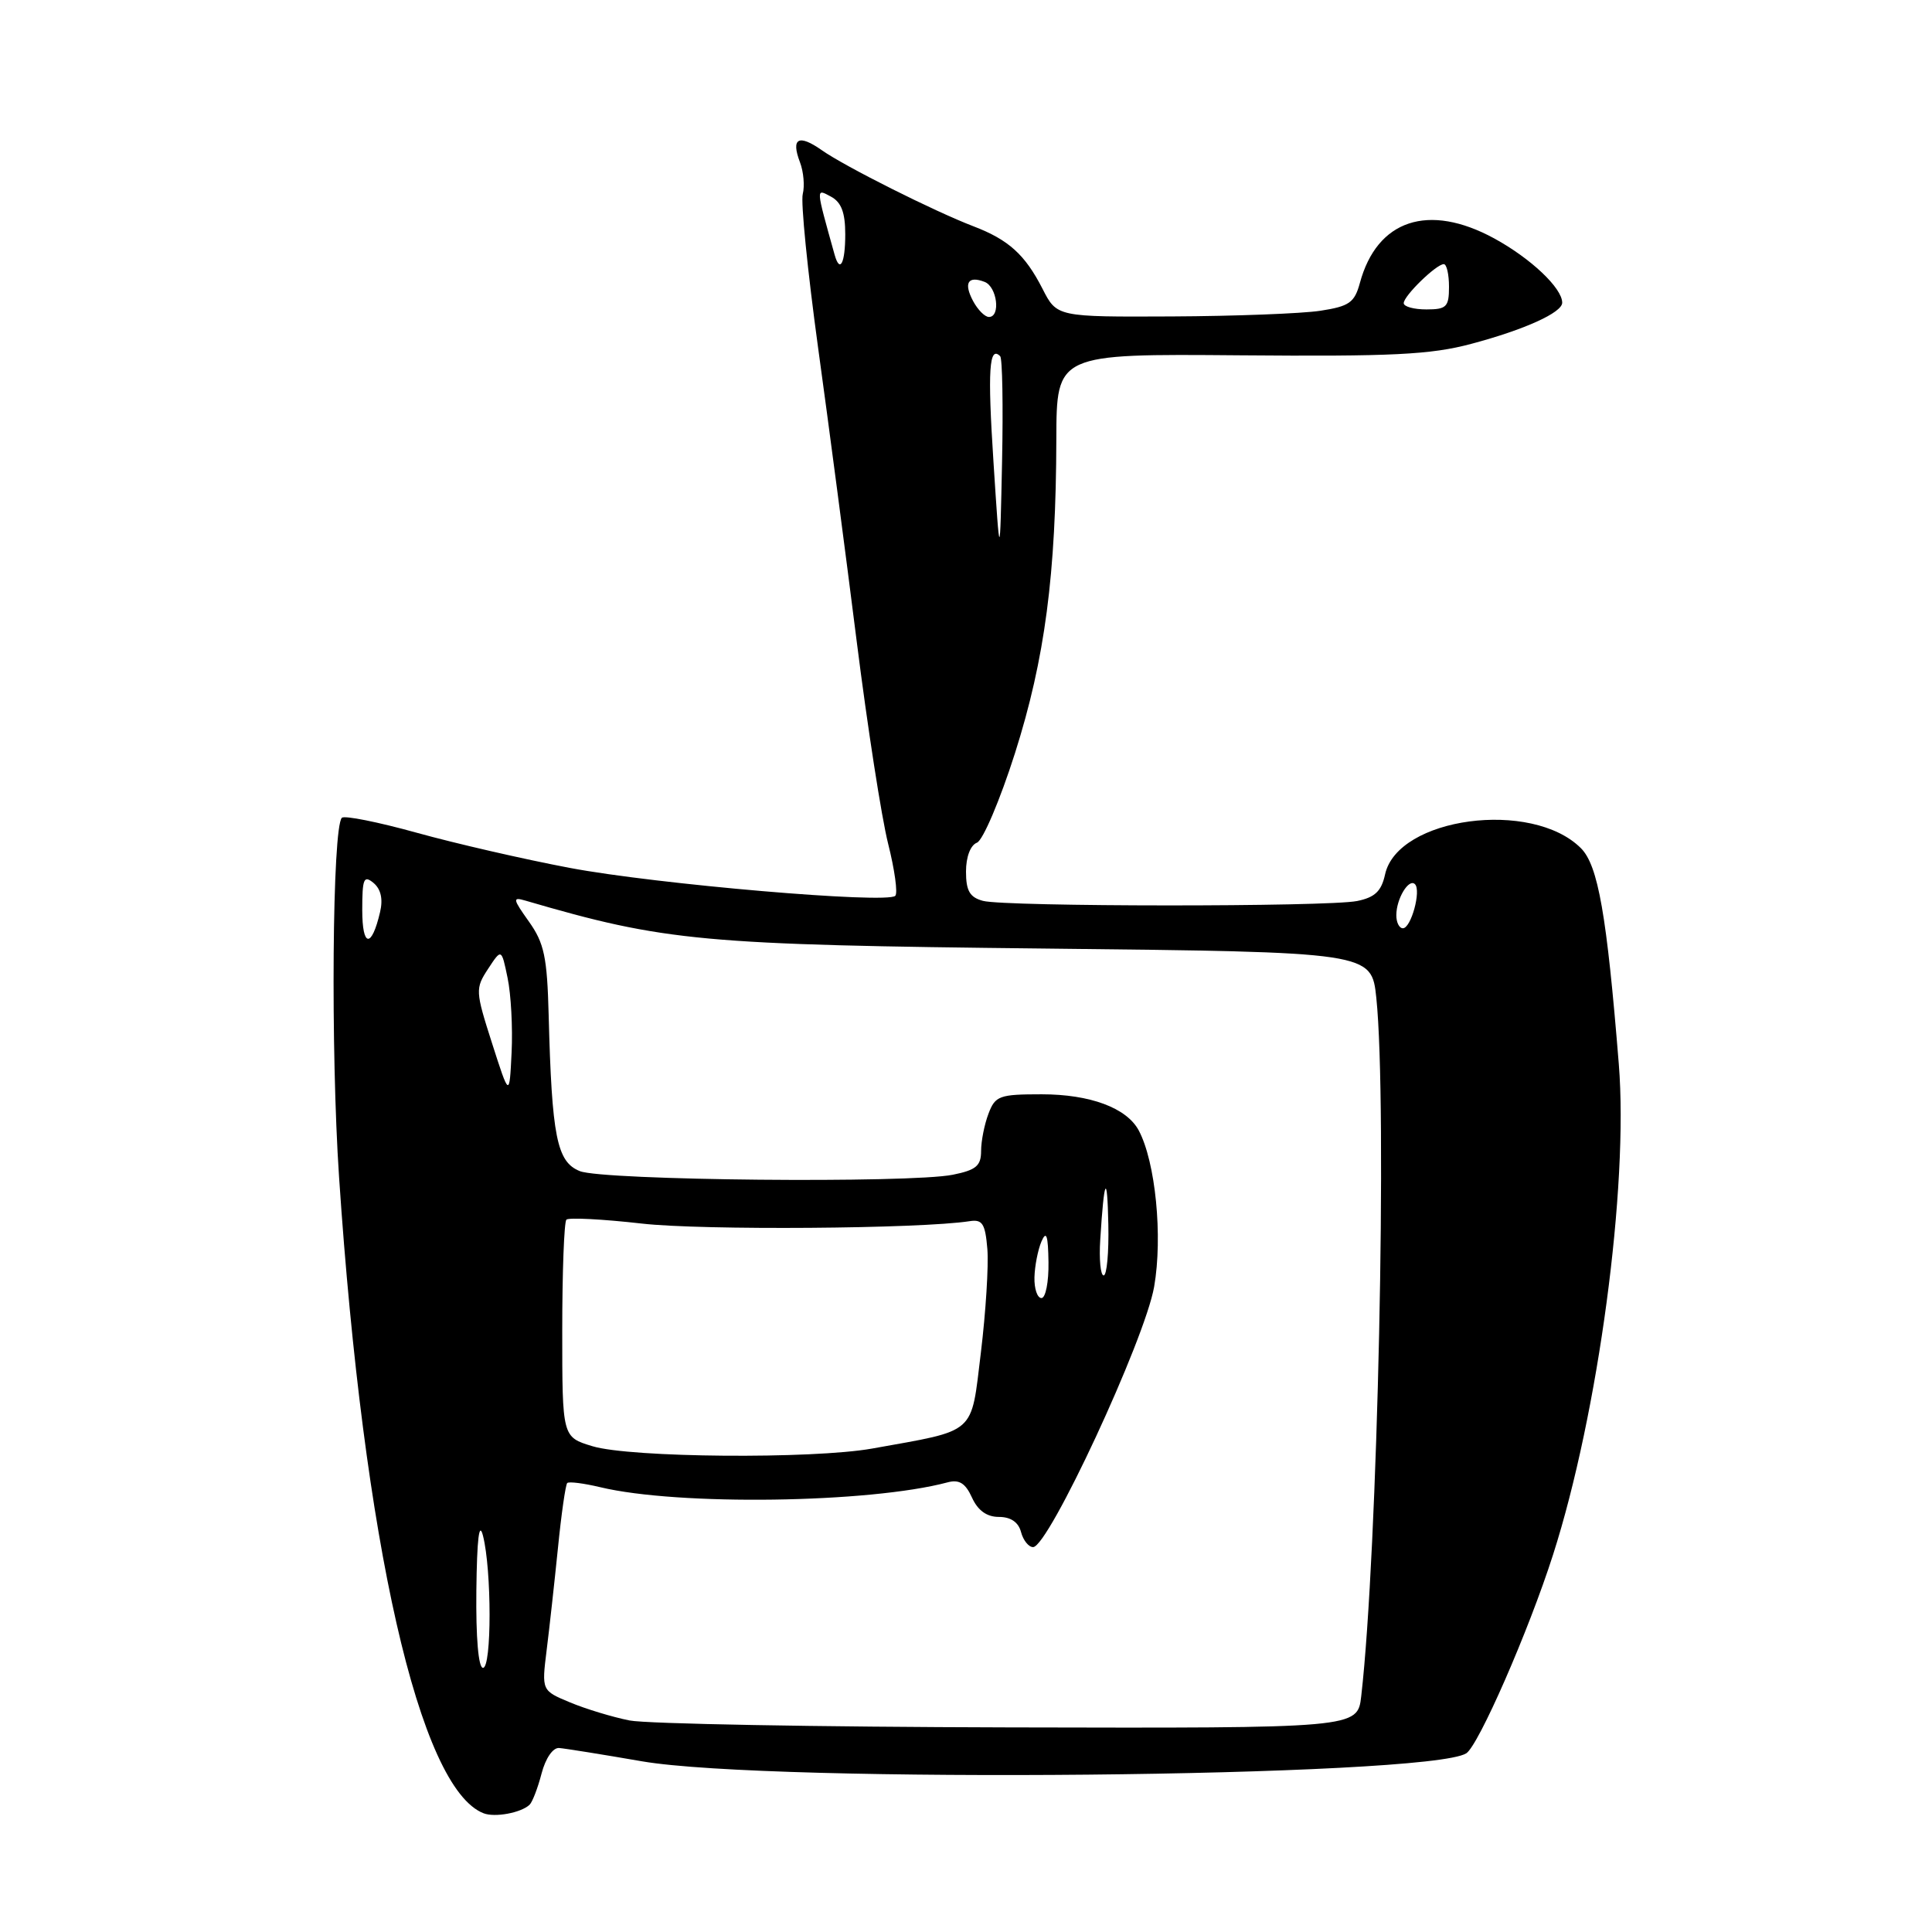 <?xml version="1.0" encoding="UTF-8" standalone="no"?>
<!DOCTYPE svg PUBLIC "-//W3C//DTD SVG 1.1//EN" "http://www.w3.org/Graphics/SVG/1.1/DTD/svg11.dtd" >
<svg xmlns="http://www.w3.org/2000/svg" xmlns:xlink="http://www.w3.org/1999/xlink" version="1.1" viewBox="0 0 256 256">
 <g >
 <path fill="currentColor"
d=" M 70.17 239.14 C 70.54 238.79 71.26 236.93 71.76 235.00 C 72.29 232.97 73.27 231.55 74.09 231.62 C 74.86 231.68 79.80 232.47 85.05 233.38 C 102.18 236.33 189.15 235.50 194.28 232.33 C 195.90 231.32 202.55 216.13 205.79 206.00 C 211.78 187.30 215.81 157.22 214.50 141.00 C 212.91 121.24 211.76 114.67 209.48 112.39 C 202.99 105.90 185.20 108.28 183.53 115.86 C 183.04 118.10 182.18 118.91 179.82 119.39 C 175.86 120.18 133.21 120.16 130.25 119.37 C 128.50 118.90 128.00 118.04 128.00 115.49 C 128.00 113.55 128.59 111.99 129.45 111.66 C 130.24 111.35 132.51 106.02 134.49 99.80 C 138.46 87.30 139.93 76.11 139.97 58.19 C 140.00 46.88 140.00 46.88 164.25 47.08 C 184.48 47.25 189.57 47.00 194.96 45.56 C 202.02 43.68 207.00 41.42 207.00 40.11 C 207.00 38.17 202.83 34.23 197.99 31.59 C 189.28 26.85 182.46 29.11 180.19 37.50 C 179.48 40.10 178.79 40.59 174.94 41.18 C 172.50 41.55 163.65 41.89 155.27 41.93 C 140.04 42.00 140.04 42.00 138.13 38.25 C 135.82 33.74 133.65 31.77 129.00 29.99 C 123.86 28.03 111.90 22.03 108.89 19.90 C 105.82 17.74 104.78 18.30 106.00 21.50 C 106.48 22.75 106.64 24.65 106.37 25.71 C 106.09 26.76 107.01 35.92 108.40 46.06 C 109.80 56.20 112.10 73.72 113.52 85.00 C 114.94 96.28 116.81 108.33 117.68 111.79 C 118.55 115.24 118.98 118.35 118.63 118.70 C 117.55 119.79 86.97 117.17 75.49 115.00 C 69.45 113.86 60.32 111.76 55.21 110.34 C 50.09 108.92 45.64 108.03 45.30 108.36 C 44.03 109.63 43.80 139.19 44.93 156.00 C 48.18 204.45 55.57 236.97 64.08 240.27 C 65.58 240.85 69.04 240.21 70.17 239.14 Z  M 83.41 227.97 C 81.16 227.52 77.62 226.45 75.54 225.58 C 71.77 224.01 71.77 224.01 72.43 218.68 C 72.80 215.74 73.47 209.65 73.93 205.13 C 74.38 200.61 74.94 196.73 75.16 196.51 C 75.38 196.29 77.34 196.54 79.53 197.06 C 89.85 199.54 115.22 199.18 125.56 196.42 C 127.09 196.01 127.92 196.52 128.79 198.43 C 129.57 200.15 130.75 201.00 132.36 201.00 C 133.93 201.00 134.95 201.70 135.29 203.00 C 135.58 204.10 136.30 205.00 136.89 205.00 C 138.93 205.00 151.70 177.53 152.93 170.50 C 154.09 163.83 153.11 153.95 150.89 149.79 C 149.29 146.80 144.45 145.00 138.02 145.00 C 132.42 145.00 131.87 145.20 130.98 147.57 C 130.44 148.98 130.00 151.21 130.00 152.52 C 130.00 154.48 129.33 155.04 126.25 155.66 C 120.50 156.81 79.92 156.42 76.83 155.18 C 73.78 153.96 73.12 150.64 72.70 134.48 C 72.50 126.81 72.11 124.96 70.08 122.11 C 67.94 119.10 67.89 118.83 69.60 119.33 C 88.19 124.76 92.94 125.20 138.62 125.69 C 181.73 126.16 181.73 126.16 182.37 132.23 C 183.84 146.38 182.56 205.74 180.37 224.75 C 179.88 229.00 179.88 229.00 133.69 228.89 C 108.28 228.83 85.66 228.42 83.41 227.97 Z  M 63.12 210.75 C 63.20 203.88 63.49 201.49 64.00 203.50 C 65.16 208.05 65.16 221.00 64.00 221.00 C 63.39 221.00 63.05 217.00 63.12 210.75 Z  M 78.50 191.63 C 74.50 190.42 74.50 190.42 74.50 176.29 C 74.50 168.52 74.75 161.92 75.05 161.61 C 75.36 161.31 79.86 161.54 85.05 162.13 C 93.06 163.04 121.92 162.83 128.50 161.81 C 130.18 161.55 130.55 162.15 130.83 165.50 C 131.01 167.70 130.62 173.88 129.97 179.24 C 128.62 190.24 129.54 189.43 115.57 191.94 C 107.66 193.35 83.53 193.16 78.50 191.63 Z  M 137.07 169.25 C 137.11 167.74 137.53 165.60 138.00 164.50 C 138.65 163.00 138.88 163.68 138.93 167.25 C 138.97 169.86 138.55 172.00 138.00 172.00 C 137.45 172.00 137.03 170.76 137.07 169.25 Z  M 145.79 164.25 C 146.30 156.03 146.72 155.26 146.86 162.25 C 146.94 165.96 146.66 169.00 146.24 169.00 C 145.83 169.00 145.62 166.86 145.79 164.25 Z  M 65.20 138.24 C 62.98 131.31 62.97 130.98 64.68 128.37 C 66.45 125.67 66.45 125.67 67.26 129.59 C 67.71 131.74 67.95 136.18 67.79 139.45 C 67.50 145.41 67.50 145.41 65.20 138.24 Z  M 48.00 120.58 C 48.00 116.42 48.20 115.93 49.49 116.99 C 50.47 117.81 50.77 119.13 50.36 120.86 C 49.23 125.69 48.00 125.54 48.00 120.58 Z  M 185.02 121.25 C 185.03 119.07 186.68 116.35 187.49 117.16 C 188.34 118.01 186.97 123.00 185.89 123.00 C 185.40 123.00 185.01 122.21 185.02 121.25 Z  M 131.64 61.20 C 130.85 49.06 131.06 45.73 132.53 47.20 C 132.82 47.49 132.93 53.75 132.78 61.11 C 132.50 74.50 132.50 74.50 131.64 61.20 Z  M 128.95 39.91 C 127.66 37.50 128.25 36.50 130.46 37.35 C 132.12 37.98 132.62 42.00 131.04 42.00 C 130.50 42.00 129.57 41.06 128.95 39.91 Z  M 186.00 40.17 C 186.00 39.20 190.32 35.00 191.31 35.00 C 191.69 35.00 192.00 36.35 192.00 38.00 C 192.00 40.67 191.67 41.00 189.00 41.00 C 187.35 41.00 186.00 40.63 186.00 40.17 Z  M 110.59 33.75 C 108.07 24.72 108.08 24.97 110.10 26.05 C 111.48 26.79 112.00 28.16 112.00 31.04 C 112.00 34.90 111.29 36.26 110.59 33.75 Z "/>
</g>
</svg>